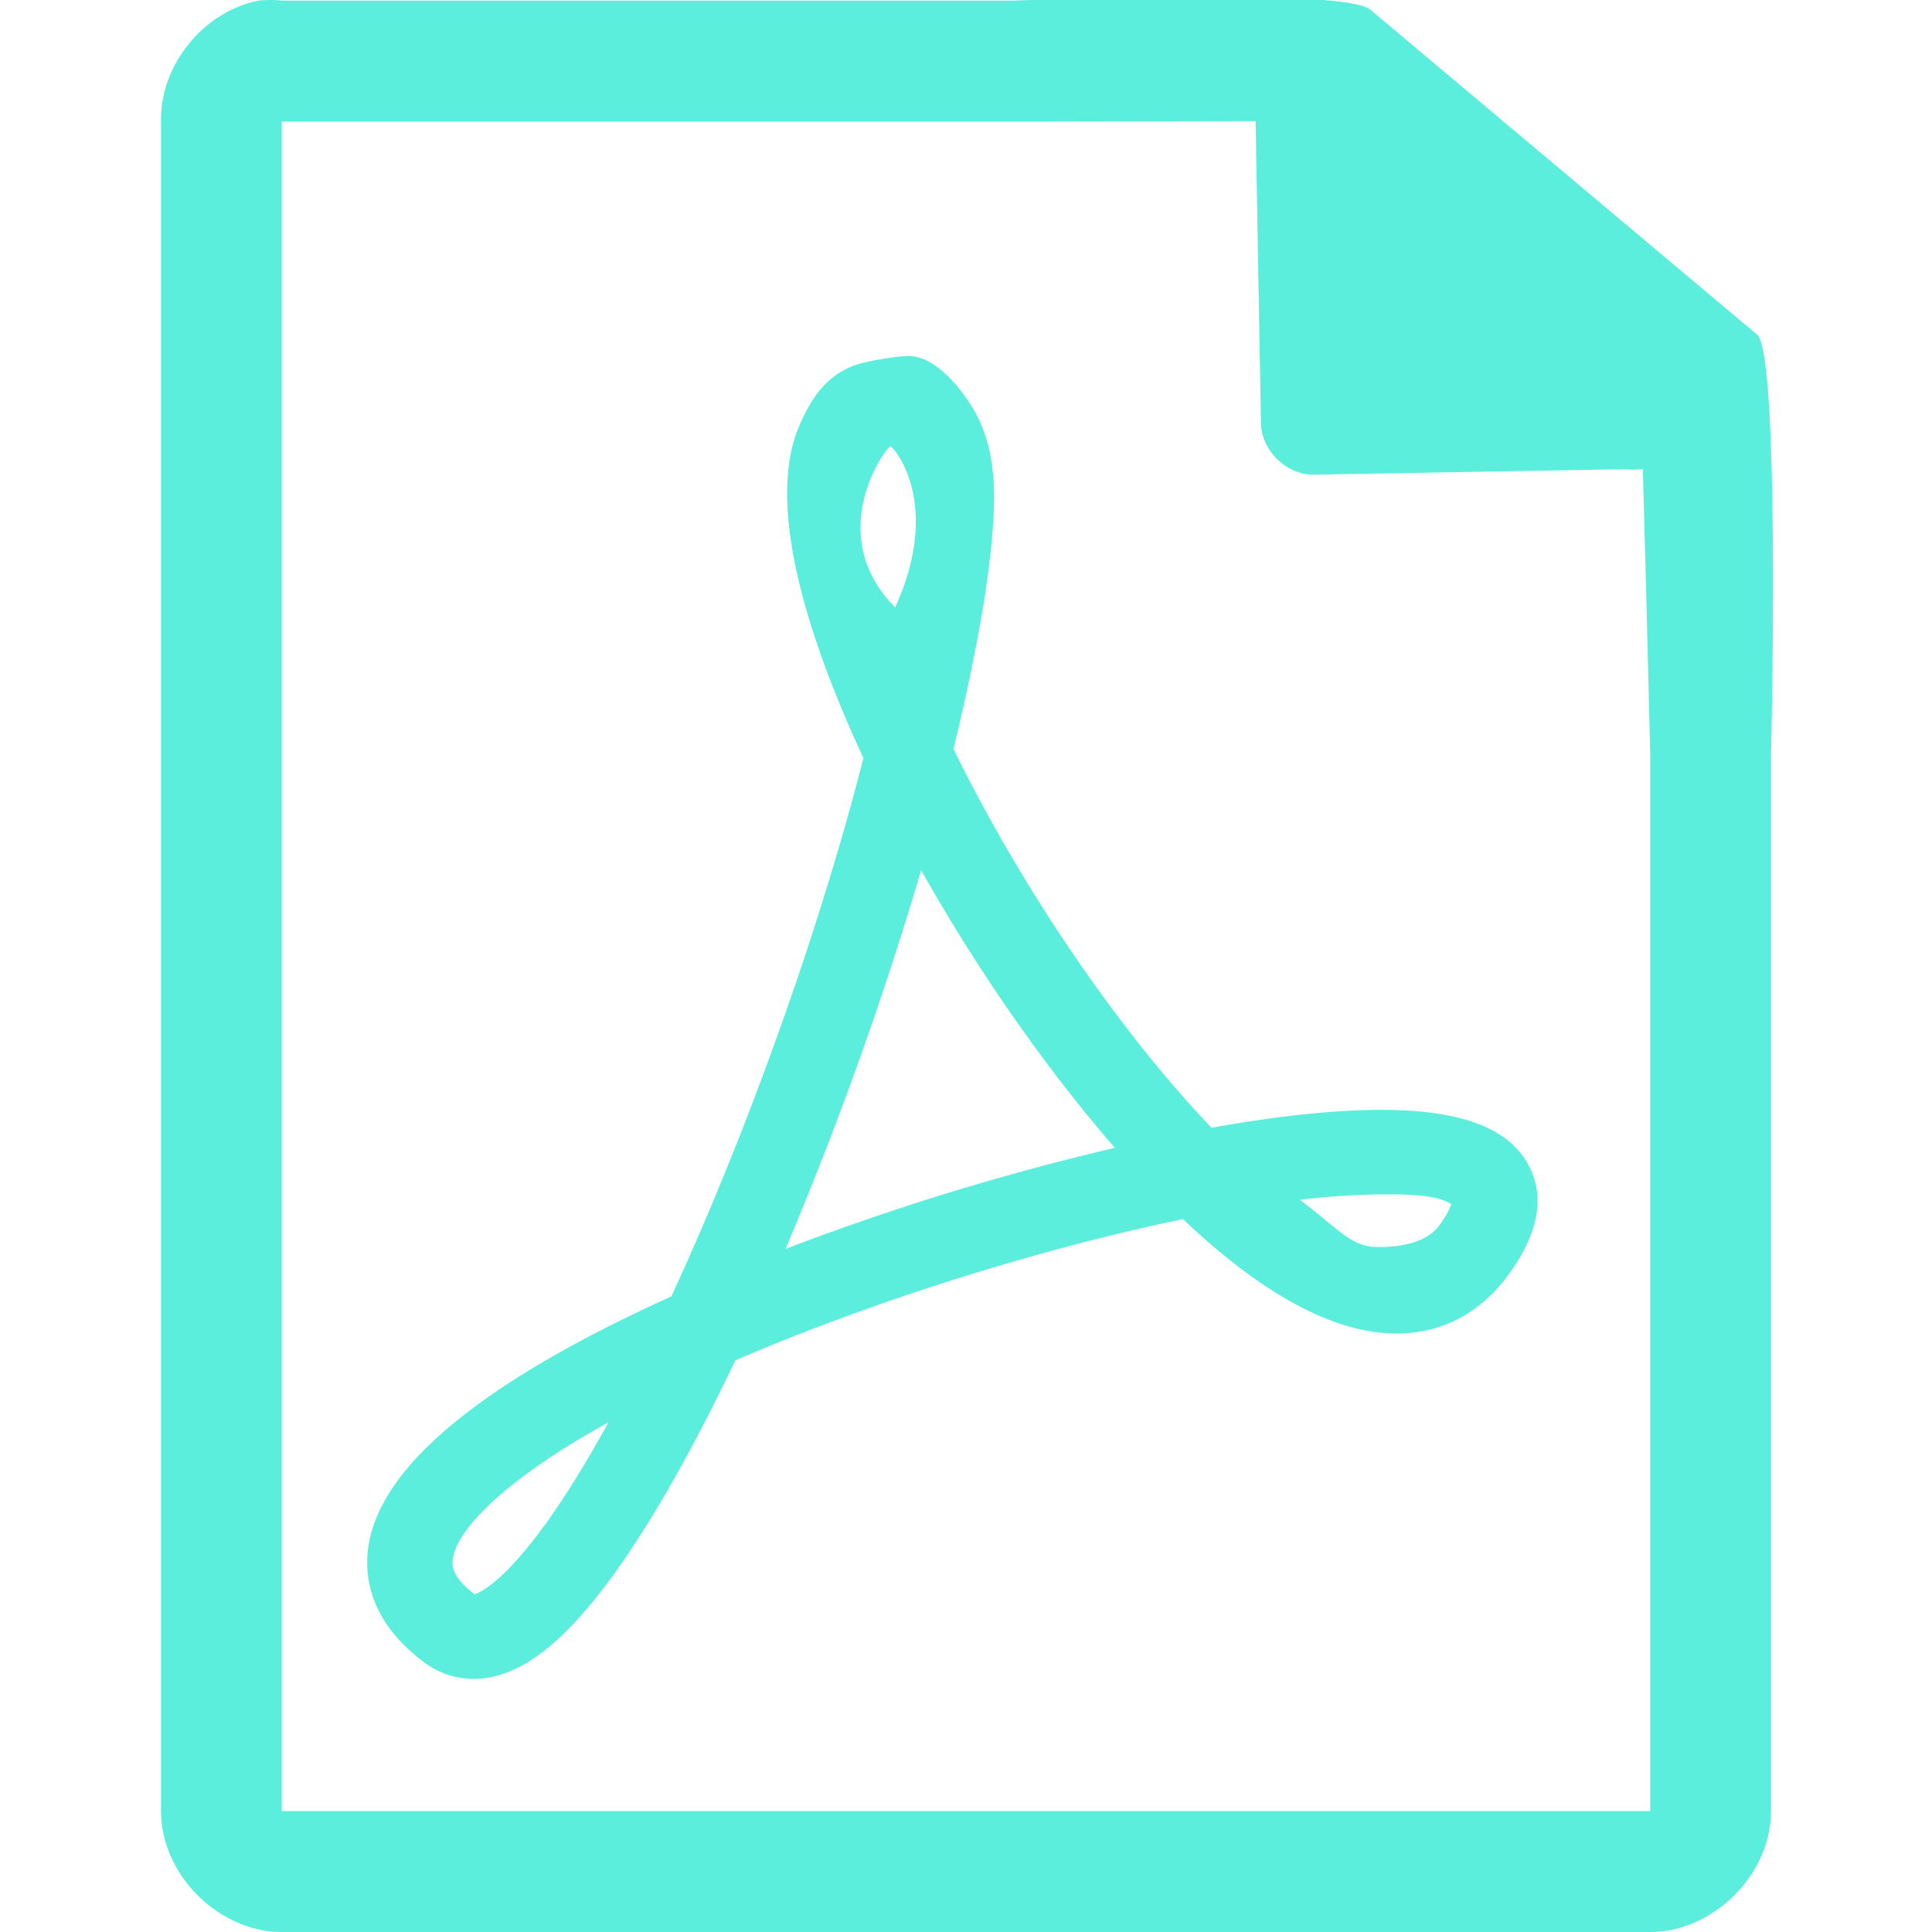 <?xml version="1.0" encoding="UTF-8" standalone="no"?>
<svg
   xmlns:dc="http://purl.org/dc/elements/1.1/"
   xmlns:cc="http://creativecommons.org/ns#"
   xmlns:rdf="http://www.w3.org/1999/02/22-rdf-syntax-ns#"
   xmlns:svg="http://www.w3.org/2000/svg"
   xmlns="http://www.w3.org/2000/svg"
   xmlns:sodipodi="http://sodipodi.sourceforge.net/DTD/sodipodi-0.dtd"
   xmlns:inkscape="http://www.inkscape.org/namespaces/inkscape"
   width="48"
   height="48"
   version="1.1"
   id="svg35"
   sodipodi:docname="gnome-mime-application-pdf.svg"
   inkscape:version="0.92.4 (5da689c313, 2019-01-14)">
  <sodipodi:namedview
     pagecolor="#ffffff"
     bordercolor="#666666"
     borderopacity="1"
     objecttolerance="10"
     gridtolerance="10"
     guidetolerance="10"
     inkscape:pageopacity="0"
     inkscape:pageshadow="2"
     inkscape:window-width="1087"
     inkscape:window-height="480"
     id="namedview37"
     showgrid="false"
     inkscape:zoom="4.9166667"
     inkscape:cx="2.1355932"
     inkscape:cy="24"
     inkscape:window-x="0"
     inkscape:window-y="25"
     inkscape:window-maximized="0"
     inkscape:current-layer="svg35" />
  <defs
     id="defs31">
    <linearGradient
       id="a">
      <stop
         offset="0"
         stop-color="#dc85e9"
         id="stop2" />
      <stop
         offset="1"
         stop-color="#f2cbf8"
         id="stop4" />
    </linearGradient>
    <linearGradient
       id="b">
      <stop
         offset="0"
         stop-color="#dc85e9"
         id="stop7" />
      <stop
         offset="1"
         stop-color="#f2cbf8"
         id="stop9" />
    </linearGradient>
    <linearGradient
       id="c">
      <stop
         offset="0"
         stop-color="#fff"
         stop-opacity=".588"
         id="stop12" />
      <stop
         offset="1"
         stop-color="#fff"
         stop-opacity=".863"
         id="stop14" />
    </linearGradient>
    <linearGradient
       id="d">
      <stop
         offset="0"
         stop-color="#b3b3b3"
         id="stop17" />
      <stop
         offset="1"
         stop-color="#e6e6e6"
         id="stop19" />
    </linearGradient>
    <linearGradient
       id="e">
      <stop
         offset="0"
         stop-color="#e694bb"
         id="stop22" />
      <stop
         offset=".262"
         stop-color="#d3819a"
         id="stop24" />
      <stop
         offset=".705"
         stop-color="#b25a64"
         id="stop26" />
      <stop
         offset="1"
         stop-color="#98313d"
         id="stop28" />
    </linearGradient>
  </defs>
  <path
     style="color:#000000;font-weight:400;line-height:normal;font-family:'Andale Mono';text-indent:0;text-align:start;text-decoration:none;text-decoration-line:none;text-transform:none;overflow:visible;fill:#5beedc;marker:none"
     d="m 29.705,-0.084 c -2.047,0.008 -4.121,0.088 -4.517,0.098 H 7 a 2.938,2.938 0 0 0 -0.563,0 C 5.063,0.276 3.975,1.612 4,3.012 V 45 c 0,1.57 1.43,3 3,3 h 34 c 1.57,0 3,-1.43 3,-3 V 18.818 C 44.018,18.026 44.215,8.891 43.664,8.322 l -9.61,-8.074 c -0.284,-0.275 -2.302,-0.34 -4.349,-0.332 z m 1.49,3.094 0.133,7.504 c 0.012,0.681 0.638,1.29 1.317,1.279 l 7.771,-0.137 c 0.133,0.018 0.268,0.017 0.4,-0.006 L 40.898,14.68 41,18.77 V 44.997 H 7 V 3.021 H 25.672 Z M 22.57,8.844 c -0.267,0 -0.99,0.12 -1.279,0.213 -0.726,0.24 -1.118,0.793 -1.43,1.513 -0.89,2.057 0.334,5.562 1.59,8.264 -1.074,4.221 -2.877,9.274 -4.771,13.375 -4.775,2.16 -7.31,4.283 -7.54,6.307 -0.083,0.736 0.094,1.817 1.405,2.79 0.359,0.266 0.78,0.405 1.219,0.405 1.102,0 2.215,-0.833 3.504,-2.623 0.94,-1.305 1.948,-3.082 3.002,-5.29 3.373,-1.456 7.547,-2.77 11.12,-3.509 1.99,1.887 3.771,2.842 5.305,2.842 1.13,0 2.096,-0.511 2.797,-1.48 0.73,-1.01 0.897,-1.914 0.492,-2.688 -0.486,-0.934 -1.685,-1.389 -3.656,-1.389 -1.158,0 -2.578,0.15 -4.23,0.444 -2.306,-2.416 -4.71,-5.945 -6.409,-9.407 0.18,-0.744 0.35,-1.491 0.498,-2.242 0.204,-1.021 0.38,-2.055 0.467,-3.094 0.09,-1.07 0.087,-2.176 -0.482,-3.129 C 23.866,9.634 23.232,8.844 22.57,8.844 Z m -0.45,2.246 c 0.054,-0.017 1.316,1.371 0.12,4.002 -1.796,-1.815 -0.244,-3.962 -0.12,-4.002 z m 0.765,10.53 c 1.414,2.51 3.114,4.947 4.814,6.898 a 63.565,63.565 0 0 0 -8.183,2.511 88.165,88.165 0 0 0 3.369,-9.41 z m 11.691,8.054 c 1.12,0 1.327,0.162 1.48,0.244 -0.027,0.087 -0.1,0.255 -0.288,0.516 -0.389,0.535 -1.23,0.548 -1.524,0.548 -0.673,0 -0.923,-0.396 -1.95,-1.175 a 18.45,18.45 0 0 1 2.282,-0.133 z m -19.459,5.662 c -2.042,3.722 -3.137,4.214 -3.326,4.273 -0.589,-0.444 -0.556,-0.746 -0.543,-0.861 0.078,-0.692 1.176,-1.92 3.87,-3.412 z"
     font-weight="400"
     overflow="visible"
     id="path33"
     inkscape:connector-curvature="0" />
</svg>
